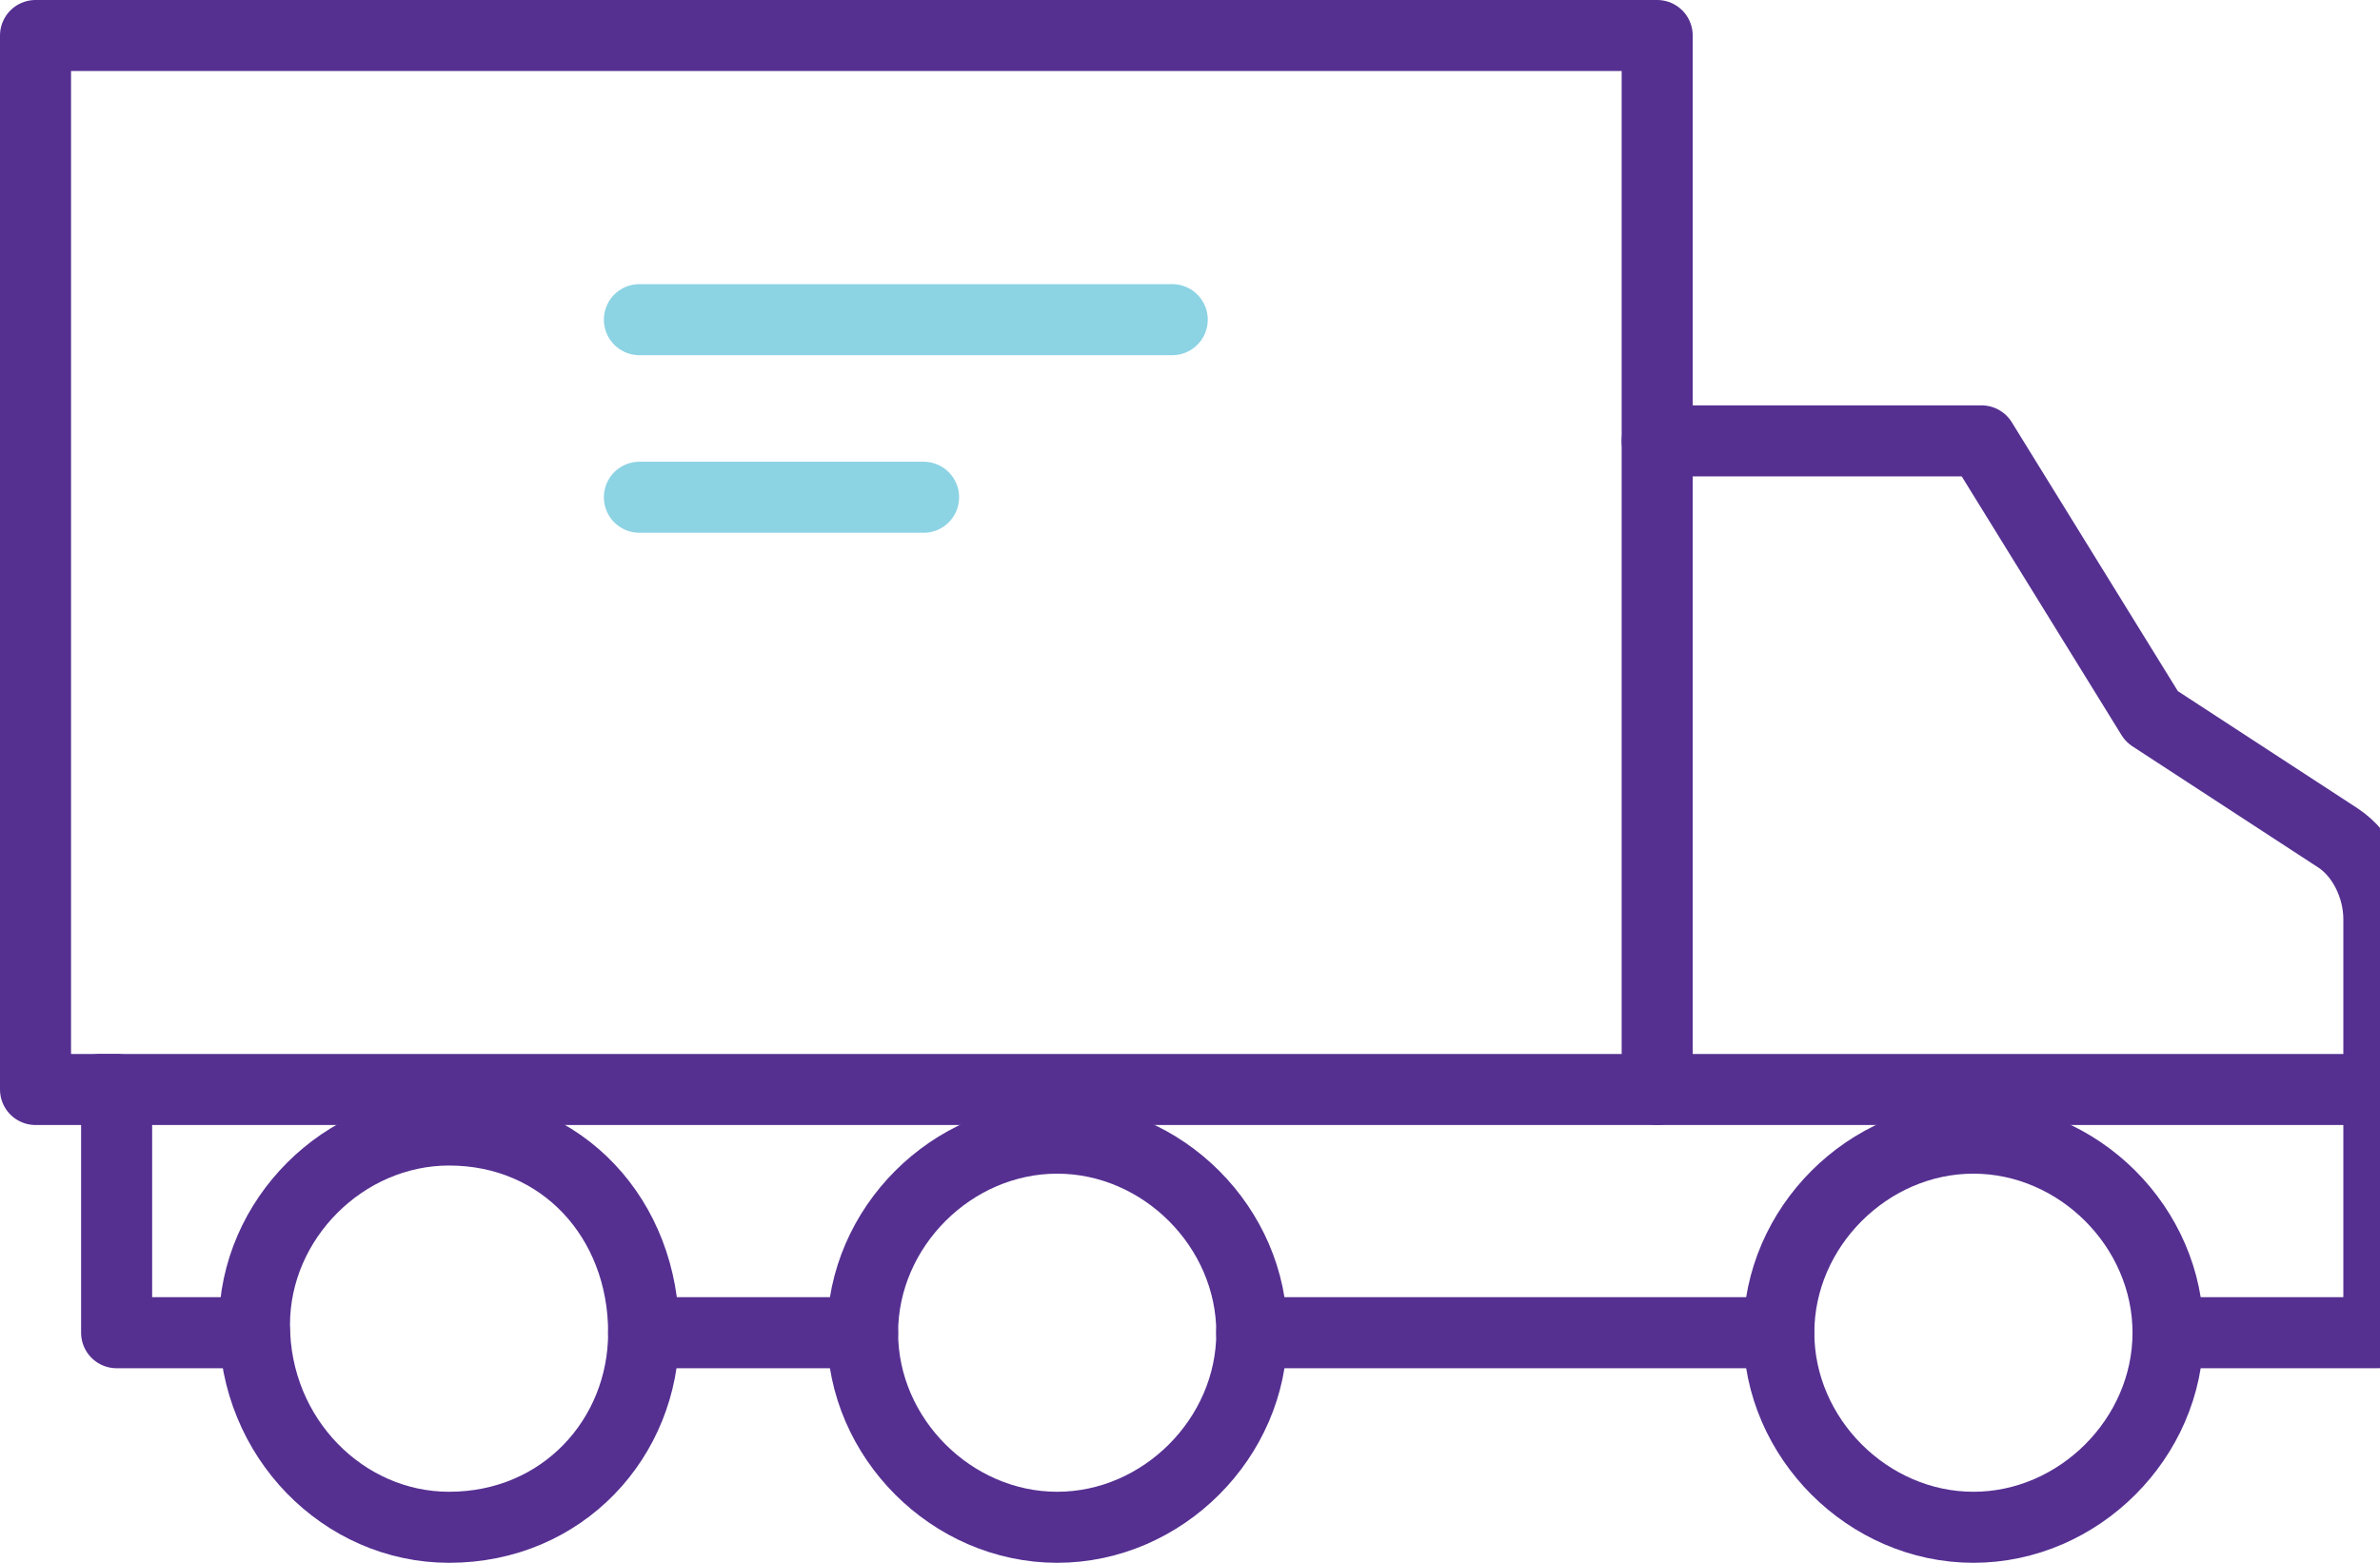 <svg width="67" height="44" viewBox="0 0 67 44" fill="none" xmlns="http://www.w3.org/2000/svg">
<path d="M61.261 37.522H66.968V25.88C66.968 24.967 66.511 24.054 65.826 23.598L60.576 20.174L55.783 12.413H46.652" stroke="#553091" stroke-width="2" stroke-miterlimit="10" stroke-linecap="round" stroke-linejoin="round"/>
<path d="M35.238 37.522H50.075" stroke="#553091" stroke-width="2" stroke-miterlimit="10" stroke-linecap="round" stroke-linejoin="round"/>
<path d="M55.554 43C58.522 43 61.033 40.489 61.033 37.522C61.033 34.554 58.522 32.044 55.554 32.044C52.587 32.044 50.076 34.554 50.076 37.522C50.076 40.489 52.587 43 55.554 43Z" stroke="#553091" stroke-width="2" stroke-miterlimit="10" stroke-linecap="round" stroke-linejoin="round"/>
<path d="M12.642 43C15.838 43 18.12 40.489 18.12 37.521C18.12 34.326 15.838 31.815 12.642 31.815C9.675 31.815 7.164 34.326 7.164 37.293C7.164 40.489 9.675 43 12.642 43Z" stroke="#553091" stroke-width="2" stroke-miterlimit="10" stroke-linecap="round" stroke-linejoin="round"/>
<path d="M29.761 43C32.729 43 35.24 40.489 35.24 37.522C35.24 34.554 32.729 32.044 29.761 32.044C26.794 32.044 24.283 34.554 24.283 37.522C24.283 40.489 26.794 43 29.761 43Z" stroke="#553091" stroke-width="2" stroke-miterlimit="10" stroke-linecap="round" stroke-linejoin="round"/>
<path d="M2.826 30.674H66.967" stroke="#553091" stroke-width="2" stroke-miterlimit="10" stroke-linecap="round" stroke-linejoin="round"/>
<path d="M46.652 30.674V1H1V30.674H3.283V37.522H7.163" stroke="#553091" stroke-width="2" stroke-miterlimit="10" stroke-linecap="round" stroke-linejoin="round"/>
<path d="M18 9H33" stroke="#8CD3E4" stroke-width="2" stroke-linecap="round" stroke-linejoin="round"/>
<path d="M18 14H26" stroke="#8CD3E4" stroke-width="2" stroke-linecap="round" stroke-linejoin="round"/>
<path d="M24.282 37.522H18.119" stroke="#553091" stroke-width="2" stroke-miterlimit="10" stroke-linecap="round" stroke-linejoin="round"/>
</svg>
